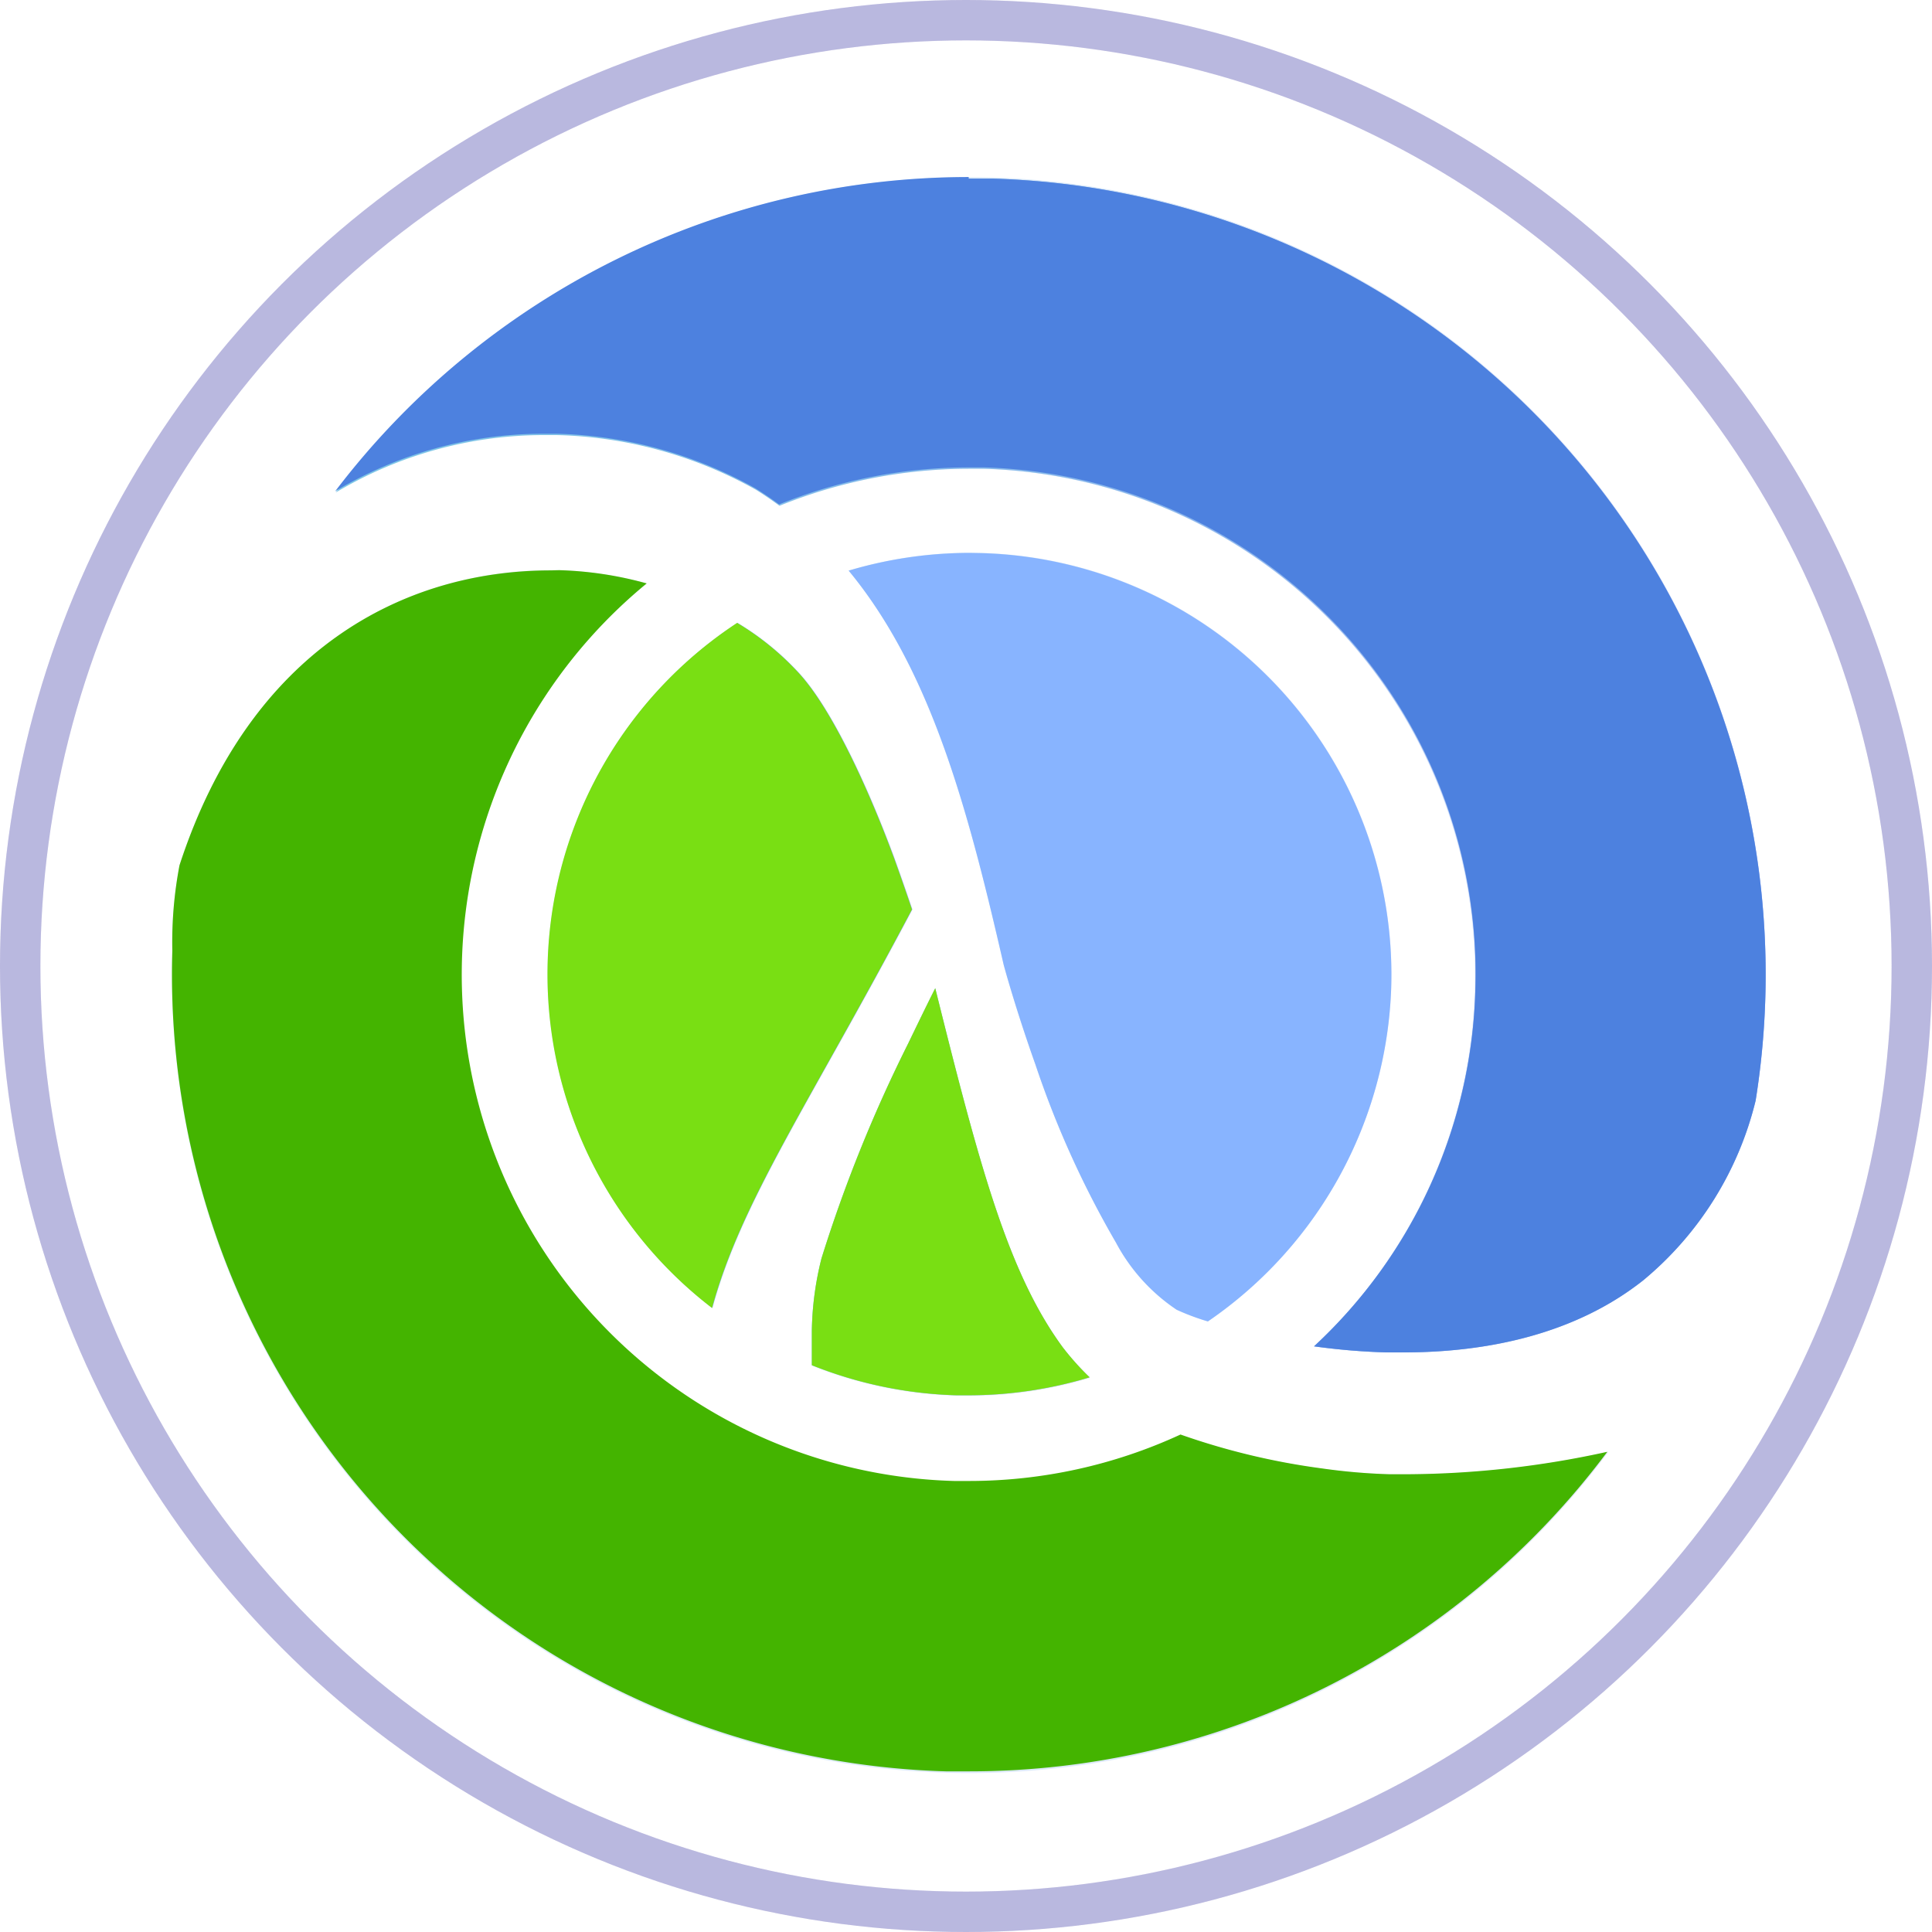 <svg xmlns="http://www.w3.org/2000/svg" xmlns:xlink="http://www.w3.org/1999/xlink" viewBox="0 0 86.1 86.1"><defs><style>.cls-1,.cls-10{opacity:0.3;}.cls-2{fill:url(#linear-gradient);}.cls-3{fill:url(#linear-gradient-2);}.cls-4{fill:url(#linear-gradient-3);}.cls-5{fill:url(#linear-gradient-4);}.cls-6{fill:url(#linear-gradient-5);}.cls-7{fill:url(#linear-gradient-6);}.cls-8{fill:url(#linear-gradient-7);}.cls-9{fill:url(#linear-gradient-10);}.cls-10{fill:none;stroke:#7673c0;stroke-miterlimit:10;stroke-width:1.8px;}.cls-11{fill:#79df13;}.cls-12{fill:#44b400;}.cls-13{fill:#88b4ff;}.cls-14{fill:#4d81df;}</style><linearGradient id="linear-gradient" x1="36.17" y1="53.11" x2="48.58" y2="53.11" gradientUnits="userSpaceOnUse"><stop offset="0" stop-color="#7ec7e6"/><stop offset="1" stop-color="#95acf1"/></linearGradient><linearGradient id="linear-gradient-2" x1="24.4" y1="43.02" x2="40.64" y2="43.02" xlink:href="#linear-gradient"/><linearGradient id="linear-gradient-3" x1="7.66" y1="52.19" x2="71.63" y2="52.19" xlink:href="#linear-gradient"/><linearGradient id="linear-gradient-4" x1="37.82" y1="41.76" x2="61.97" y2="41.76" xlink:href="#linear-gradient"/><linearGradient id="linear-gradient-5" x1="14.94" y1="34.06" x2="78.72" y2="34.06" xlink:href="#linear-gradient"/><linearGradient id="linear-gradient-6" x1="36.17" y1="53.11" x2="48.58" y2="53.11" xlink:href="#linear-gradient"/><linearGradient id="linear-gradient-7" x1="24.4" y1="43.02" x2="40.64" y2="43.02" xlink:href="#linear-gradient"/><linearGradient id="linear-gradient-10" x1="14.94" y1="34.06" x2="78.72" y2="34.06" xlink:href="#linear-gradient"/></defs><title>full-colorclojure</title><g id="ecosystem-2" data-name="ecosystem"><g class="cls-1"><path class="cls-2" d="M40.47,46.53a64,64,0,0,0-3.86,9.57,14,14,0,0,0-.43,3.23c0,.49,0,1,0,1.53a18.71,18.71,0,0,0,12.38.55,11.92,11.92,0,0,1-1.2-1.34c-2.42-3.3-3.69-8-5.68-16C41.32,44.77,40.91,45.62,40.47,46.53Z"/><path class="cls-3" d="M32.85,27.76a18.74,18.74,0,0,0-1.12,30.53c1.3-4.77,4.32-9.08,8.91-17.76-.24-.71-.51-1.49-.81-2.32-1.11-3-2.74-6.59-4.24-8.22A12.31,12.31,0,0,0,32.85,27.76Z"/><path class="cls-4" d="M58.91,65.45a31.35,31.35,0,0,1-6.3-1.51A22.57,22.57,0,0,1,28.82,26a16.27,16.27,0,0,0-3.9-.59C18.3,25.29,11.2,28.75,8,38.56a18.26,18.26,0,0,0-.32,3.81,35.52,35.52,0,0,0,64,22.33,41.34,41.34,0,0,1-9.72,1A26.84,26.84,0,0,1,58.91,65.45Z"/><path class="cls-5" d="M52.44,58.37a10.6,10.6,0,0,0,1.39.52A18.79,18.79,0,0,0,62,44h0A18.78,18.78,0,0,0,37.82,25.43c3.69,4.46,5.34,10.72,6.91,17.57h0s.51,1.9,1.41,4.43a42.88,42.88,0,0,0,3.59,7.94A8.26,8.26,0,0,0,52.44,58.37Z"/><path class="cls-6" d="M44.24,7.91a35.48,35.48,0,0,0-29.3,14,18,18,0,0,1,9.85-2.54,19.07,19.07,0,0,1,8.87,2.43c.37.23.72.47,1.06.72a22.57,22.57,0,0,1,31,21.59h0A22.46,22.46,0,0,1,58.56,60a29.54,29.54,0,0,0,3.21.27C65.7,60.34,70,59.6,73.24,57a15,15,0,0,0,5-8,35.49,35.49,0,0,0-34-41.09Z"/></g><path class="cls-7" d="M41,52a37.57,37.57,0,0,0,2.86,7.53l-.68,0h-.44a15.76,15.76,0,0,1-3.82-.58,11.27,11.27,0,0,1,.32-2.14A38.22,38.22,0,0,1,41,52M41.7,44c-.38.75-.79,1.6-1.23,2.51a64,64,0,0,0-3.86,9.57,14,14,0,0,0-.43,3.23c0,.49,0,1,0,1.53a18.77,18.77,0,0,0,6.43,1.34h.53a18.7,18.7,0,0,0,5.42-.8,11.92,11.92,0,0,1-1.2-1.34c-2.42-3.3-3.69-8-5.68-16Z"/><path class="cls-8" d="M32.87,31.1a7.11,7.11,0,0,1,.73.72c1,1.11,2.48,4,3.7,7.33l.41,1.14c-1.18,2.2-2.24,4.1-3.2,5.81-1.57,2.8-2.87,5.13-3.87,7.35A16,16,0,0,1,32.87,31.1m0-3.34a18.74,18.74,0,0,0-1.12,30.53c1.3-4.77,4.32-9.08,8.91-17.76-.24-.71-.51-1.49-.81-2.32-1.11-3-2.74-6.59-4.24-8.22a12.31,12.31,0,0,0-2.74-2.23Z"/><path class="cls-4" d="M23,28.2A25.26,25.26,0,0,0,42.44,68.68l.76,0a25.1,25.1,0,0,0,9.51-1.86,36.77,36.77,0,0,0,5.79,1.27,28.2,28.2,0,0,0,3.34.3h.92c.56,0,1.15,0,1.74,0a33,33,0,0,1-21.29,7.87h-1A32.83,32.83,0,0,1,10.38,42.45c0-.22,0-.43,0-.64a13.44,13.44,0,0,1,.22-2.55C13.44,30.75,19.09,28.6,23,28.2m1.52-2.78C18,25.42,11.14,28.93,8,38.56a18.26,18.26,0,0,0-.32,3.81A35.53,35.53,0,0,0,42.14,78.94h1.07A35.47,35.47,0,0,0,71.63,64.7a42.31,42.31,0,0,1-8.87,1h-.85a26.84,26.84,0,0,1-3-.26,31.35,31.35,0,0,1-6.3-1.51A22.47,22.47,0,0,1,43.2,66h-.68a22.57,22.57,0,0,1-13.7-40,16.27,16.27,0,0,0-3.9-.59Z"/><path class="cls-5" d="M43.22,27.34h.44A16.15,16.15,0,0,1,59.27,43.9V44A16,16,0,0,1,53.45,55.8,8.87,8.87,0,0,1,52,54a40,40,0,0,1-3.34-7.42c-.71-2-1.17-3.61-1.34-4.2h0c-1.28-5.59-2.6-10.68-5-15l.85,0m0-2.7a19,19,0,0,0-5.4.79c3.69,4.46,5.34,10.72,6.91,17.57h0s.51,1.9,1.41,4.43a42.88,42.88,0,0,0,3.59,7.94,8.26,8.26,0,0,0,2.71,3,10.6,10.6,0,0,0,1.39.52A18.79,18.79,0,0,0,62,44h0A18.8,18.8,0,0,0,43.75,24.65Z"/><path class="cls-9" d="M43.17,10.59l1,0A32.86,32.86,0,0,1,76,44.4a33.75,33.75,0,0,1-.37,4,12.31,12.31,0,0,1-4.06,6.48,13.66,13.66,0,0,1-7.36,2.57,25.11,25.11,0,0,0,4.24-13.19v-.11a25.31,25.31,0,0,0-24.51-26h-.76a24.91,24.91,0,0,0-8.09,1.34l0,0A21.56,21.56,0,0,0,24.9,16.65l-.71,0a32.57,32.57,0,0,1,19-6m0-2.7a35.47,35.47,0,0,0-28.23,14,18.09,18.09,0,0,1,9.19-2.56l.66,0a19.07,19.07,0,0,1,8.87,2.43c.37.23.72.47,1.06.72a22.53,22.53,0,0,1,8.46-1.65h.68A22.57,22.57,0,0,1,65.75,44.09h0A22.46,22.46,0,0,1,58.56,60a29.54,29.54,0,0,0,3.21.27h.78c3.71,0,7.64-.8,10.69-3.22a15,15,0,0,0,5-8,35.49,35.49,0,0,0-34-41.09l-1.07,0Z"/><circle class="cls-10" cx="43.05" cy="43.05" r="42.15"/></g><g id="Color_stickers" data-name="Color stickers"><path class="cls-11" d="M41.7,44c-.38.75-.79,1.6-1.23,2.51a64,64,0,0,0-3.86,9.57,14,14,0,0,0-.43,3.23c0,.49,0,1,0,1.53a18.77,18.77,0,0,0,6.43,1.34h.53a18.7,18.7,0,0,0,5.42-.8,11.92,11.92,0,0,1-1.2-1.34c-2.42-3.3-3.69-8-5.68-16Z"/><path class="cls-11" d="M32.85,27.76a18.74,18.74,0,0,0-1.12,30.53c1.3-4.77,4.32-9.08,8.91-17.76-.24-.71-.51-1.49-.81-2.32-1.11-3-2.74-6.59-4.24-8.22a12.31,12.31,0,0,0-2.74-2.23Z"/><path class="cls-12" d="M24.55,25.42C18,25.42,11.14,28.93,8,38.56a18.26,18.26,0,0,0-.32,3.81A35.53,35.53,0,0,0,42.14,78.94h1.07A35.47,35.47,0,0,0,71.63,64.7a42.31,42.31,0,0,1-8.87,1h-.85a26.84,26.84,0,0,1-3-.26,31.35,31.35,0,0,1-6.3-1.51A22.47,22.47,0,0,1,43.2,66h-.68a22.57,22.57,0,0,1-13.7-40,16.27,16.27,0,0,0-3.9-.59Z"/><path class="cls-13" d="M43.22,24.64a19,19,0,0,0-5.4.79c3.69,4.46,5.34,10.72,6.91,17.57h0s.51,1.9,1.41,4.43a42.88,42.88,0,0,0,3.59,7.94,8.26,8.26,0,0,0,2.71,3,10.6,10.6,0,0,0,1.39.52A18.79,18.79,0,0,0,62,44h0A18.8,18.8,0,0,0,43.75,24.65Z"/><path class="cls-14" d="M43.17,7.89a35.47,35.47,0,0,0-28.23,14,18.09,18.09,0,0,1,9.19-2.56l.66,0a19.07,19.07,0,0,1,8.87,2.43c.37.23.72.47,1.06.72a22.53,22.53,0,0,1,8.46-1.65h.68A22.57,22.57,0,0,1,65.75,44.09h0A22.46,22.46,0,0,1,58.56,60a29.54,29.54,0,0,0,3.21.27h.78c3.71,0,7.64-.8,10.69-3.22a15,15,0,0,0,5-8,35.49,35.49,0,0,0-34-41.09l-1.07,0Z"/><circle class="cls-10" cx="43.05" cy="43.05" r="42.15"/></g></svg>